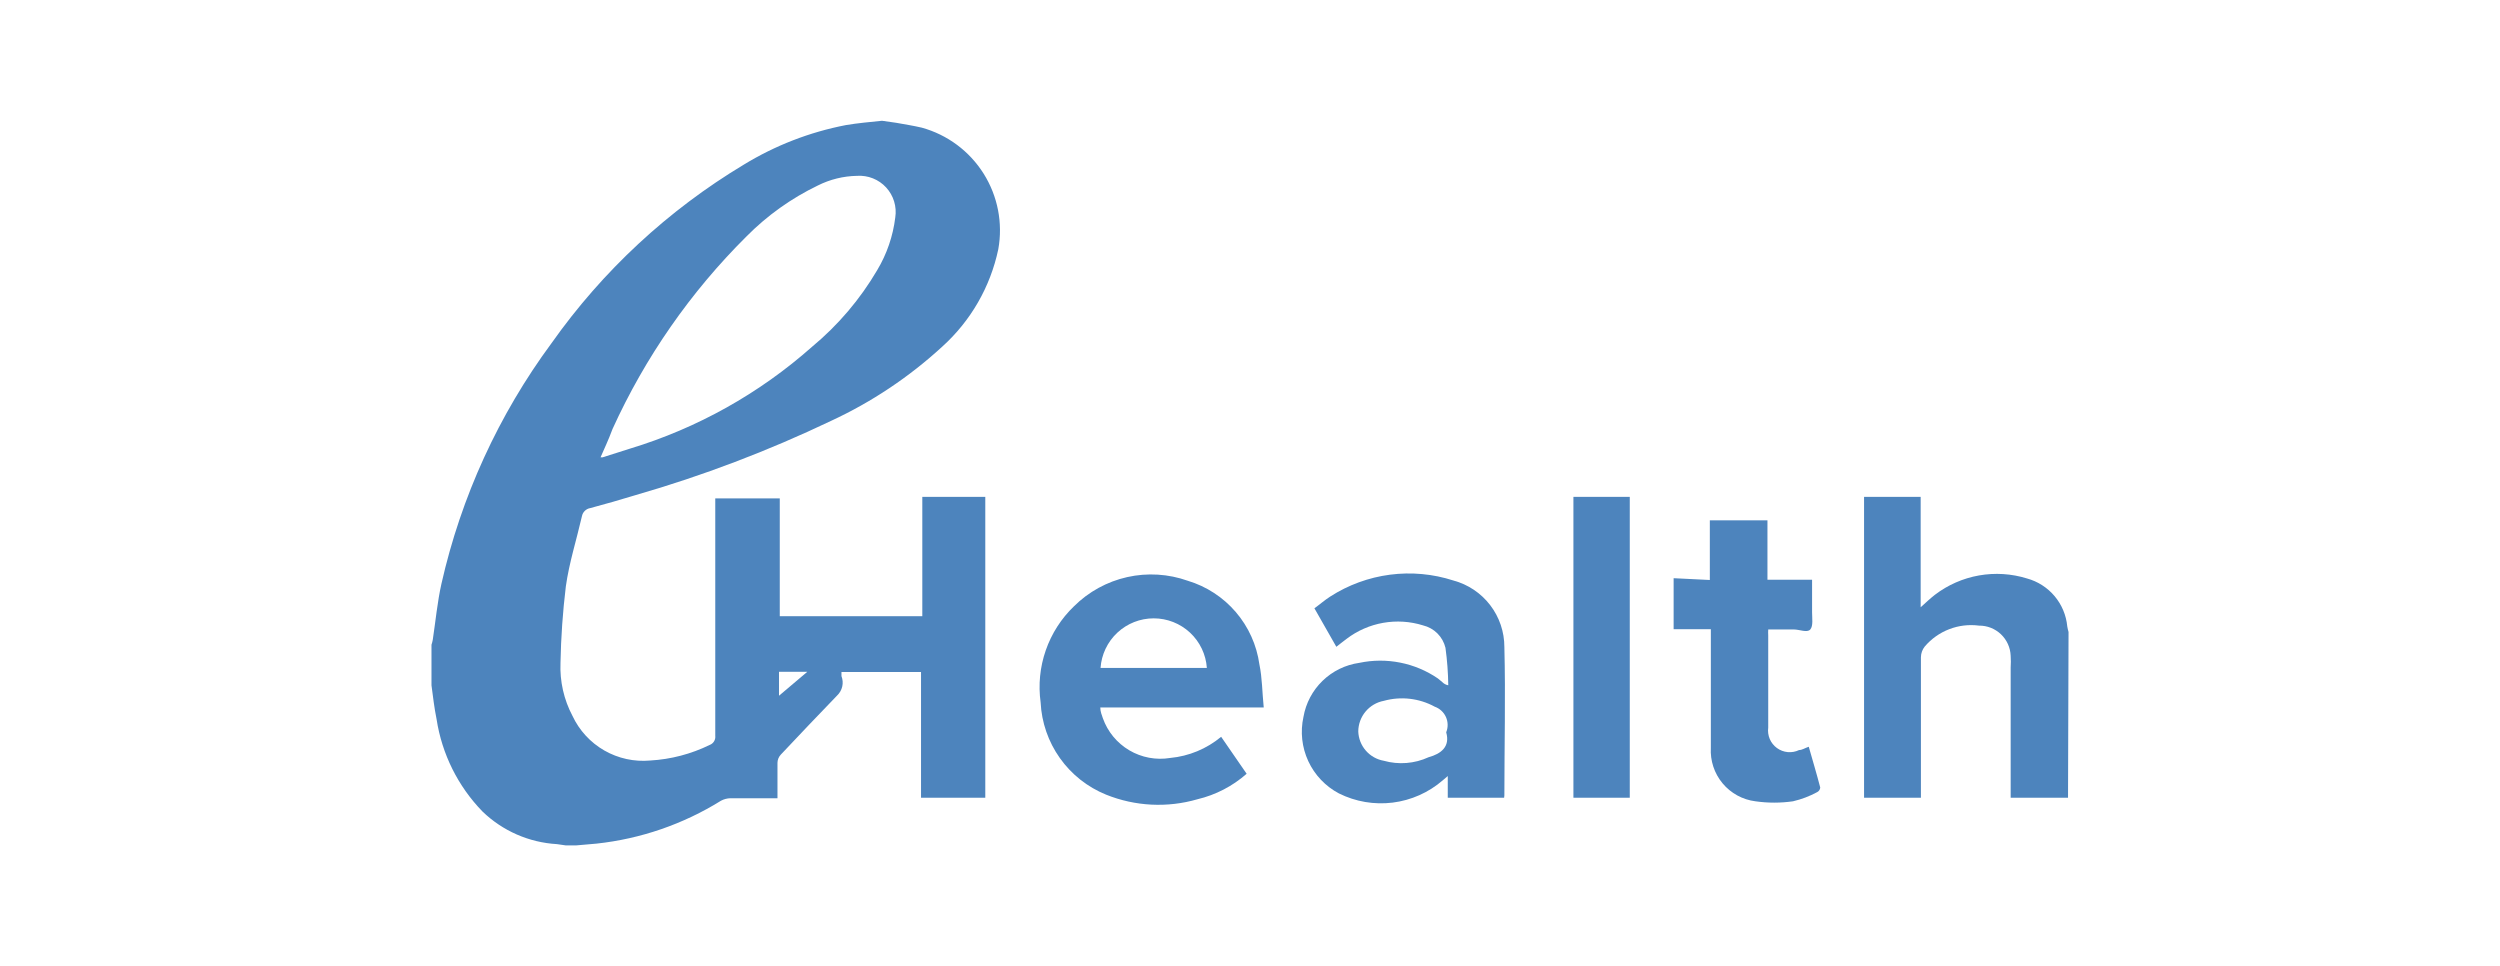 <svg width="207" height="80" viewBox="0 0 207 80" fill="none" xmlns="http://www.w3.org/2000/svg">
<path fill-rule="evenodd" clip-rule="evenodd" d="M74.214 10.169C74.91 10.296 75.607 10.401 76.325 10.57C78.446 11.156 80.272 12.514 81.444 14.377C82.615 16.241 83.049 18.474 82.658 20.64C82.002 23.752 80.376 26.576 78.014 28.705C75.281 31.216 72.176 33.289 68.809 34.849C63.596 37.337 58.187 39.391 52.637 40.992C51.392 41.372 50.146 41.731 48.879 42.069C48.708 42.096 48.549 42.176 48.424 42.297C48.3 42.418 48.215 42.574 48.183 42.745C47.739 44.687 47.127 46.587 46.852 48.55C46.597 50.653 46.449 52.767 46.409 54.884C46.345 56.41 46.687 57.925 47.401 59.275C47.965 60.478 48.885 61.479 50.037 62.14C51.19 62.801 52.518 63.091 53.84 62.97C55.55 62.872 57.222 62.434 58.76 61.682C58.911 61.626 59.04 61.521 59.124 61.383C59.208 61.245 59.244 61.082 59.224 60.922C59.224 54.56 59.224 48.227 59.224 41.921V41.267H64.565V51.02H76.367V41.14H81.582V66.052H76.261V55.644H69.674V55.982C69.78 56.255 69.803 56.553 69.739 56.839C69.675 57.124 69.528 57.384 69.316 57.586C67.753 59.212 66.191 60.837 64.65 62.484C64.478 62.667 64.38 62.908 64.375 63.16C64.375 64.131 64.375 65.081 64.375 66.094H60.47C60.196 66.102 59.929 66.174 59.689 66.305C56.564 68.246 53.043 69.459 49.386 69.852L47.697 70H46.852L46.114 69.894C43.802 69.759 41.615 68.801 39.949 67.192C37.919 65.102 36.59 62.43 36.149 59.55C35.959 58.621 35.853 57.692 35.727 56.742V53.385C35.772 53.254 35.807 53.12 35.832 52.984C36.064 51.443 36.212 49.859 36.55 48.339C38.178 41.136 41.284 34.35 45.67 28.41C49.894 22.433 55.315 17.4 61.589 13.631C64.185 12.045 67.046 10.936 70.033 10.359C71.026 10.19 72.018 10.106 73.031 10L74.214 10.169ZM49.724 37.868H49.893L52.152 37.15C57.734 35.458 62.883 32.577 67.247 28.705C69.395 26.922 71.217 24.779 72.63 22.372C73.431 21.036 73.941 19.547 74.129 18.001C74.197 17.558 74.163 17.104 74.032 16.675C73.901 16.246 73.675 15.851 73.371 15.521C73.067 15.191 72.693 14.933 72.276 14.767C71.859 14.6 71.41 14.53 70.962 14.56C69.832 14.58 68.721 14.854 67.711 15.362C65.513 16.421 63.514 17.849 61.8 19.585C57.172 24.184 53.416 29.584 50.716 35.524C50.357 36.495 50.04 37.129 49.724 37.868ZM64.502 55.623V57.607L66.846 55.623H64.502Z" fill="#4D84BD"/>
<path fill-rule="evenodd" clip-rule="evenodd" d="M171.233 66.052H166.483V55.285C166.505 54.955 166.505 54.623 166.483 54.293C166.456 53.619 166.167 52.982 165.679 52.517C165.19 52.052 164.54 51.796 163.865 51.802C163.031 51.692 162.182 51.793 161.397 52.096C160.611 52.398 159.914 52.892 159.368 53.533C159.168 53.785 159.056 54.097 159.052 54.419C159.052 58.072 159.052 61.724 159.052 65.377V66.052H154.344V41.14H159.031V50.282C159.474 49.88 159.833 49.543 160.213 49.247C161.284 48.431 162.534 47.882 163.86 47.647C165.185 47.412 166.548 47.497 167.834 47.896C168.727 48.141 169.525 48.651 170.121 49.36C170.717 50.069 171.083 50.943 171.17 51.865C171.195 52.022 171.23 52.177 171.275 52.329L171.233 66.052Z" fill="#4D84BD"/>
<path fill-rule="evenodd" clip-rule="evenodd" d="M124.541 66.052H119.875V64.258L119.453 64.617C118.286 65.624 116.848 66.263 115.319 66.455C113.79 66.646 112.239 66.382 110.86 65.694C109.746 65.104 108.855 64.165 108.325 63.022C107.795 61.877 107.655 60.591 107.926 59.36C108.124 58.221 108.679 57.174 109.509 56.37C110.34 55.566 111.404 55.046 112.549 54.884C113.664 54.649 114.815 54.642 115.932 54.864C117.05 55.085 118.111 55.53 119.052 56.172L119.411 56.468C119.546 56.611 119.724 56.707 119.917 56.742C119.903 55.704 119.826 54.667 119.685 53.639C119.577 53.188 119.346 52.775 119.018 52.447C118.69 52.12 118.278 51.889 117.827 51.781C116.759 51.448 115.626 51.376 114.524 51.571C113.423 51.766 112.383 52.221 111.494 52.9C111.219 53.09 110.966 53.322 110.649 53.554L108.833 50.366C109.277 50.05 109.678 49.691 110.142 49.395C111.638 48.432 113.328 47.814 115.091 47.584C116.855 47.354 118.647 47.518 120.339 48.065C121.552 48.391 122.623 49.107 123.386 50.103C124.15 51.1 124.563 52.32 124.562 53.575C124.667 57.671 124.562 61.767 124.562 65.862L124.541 66.052ZM119.748 60.627C119.829 60.426 119.869 60.211 119.864 59.995C119.86 59.779 119.812 59.566 119.723 59.369C119.635 59.171 119.507 58.994 119.348 58.848C119.189 58.701 119.002 58.588 118.798 58.515C117.507 57.811 115.993 57.637 114.576 58.03C113.985 58.142 113.452 58.456 113.067 58.918C112.682 59.38 112.469 59.962 112.465 60.563C112.485 61.149 112.706 61.709 113.09 62.151C113.474 62.593 113.999 62.89 114.576 62.991C115.81 63.338 117.128 63.233 118.292 62.696C119.305 62.421 120.086 61.83 119.748 60.648V60.627Z" fill="#4D84BD"/>
<path fill-rule="evenodd" clip-rule="evenodd" d="M104.637 58.579H91.104C91.104 58.917 91.23 59.212 91.315 59.465C91.71 60.581 92.485 61.522 93.504 62.124C94.523 62.726 95.721 62.951 96.888 62.759C98.44 62.614 99.912 62.003 101.111 61.007L103.222 64.068C102.057 65.095 100.658 65.82 99.147 66.179C96.656 66.902 93.995 66.768 91.589 65.799C90.05 65.176 88.721 64.126 87.759 62.771C86.798 61.417 86.244 59.816 86.164 58.157C85.963 56.706 86.109 55.228 86.59 53.845C87.07 52.461 87.872 51.211 88.929 50.197C90.14 48.994 91.667 48.157 93.333 47.783C94.999 47.41 96.736 47.515 98.345 48.086C99.893 48.552 101.275 49.452 102.326 50.679C103.378 51.907 104.055 53.41 104.278 55.011C104.51 56.109 104.51 57.333 104.637 58.579ZM99.928 55.306C99.851 54.192 99.354 53.148 98.537 52.385C97.72 51.623 96.644 51.199 95.527 51.199C94.409 51.199 93.333 51.623 92.516 52.385C91.699 53.148 91.202 54.192 91.125 55.306H99.928Z" fill="#4D84BD"/>
<path fill-rule="evenodd" clip-rule="evenodd" d="M141.574 48.023V43.083H146.345V48.002H150.04V50.704C150.04 51.19 150.145 51.823 149.892 52.119C149.639 52.414 149.005 52.119 148.52 52.119H146.409C146.399 52.287 146.399 52.457 146.409 52.625V60.247C146.365 60.568 146.41 60.894 146.537 61.192C146.664 61.49 146.87 61.747 147.132 61.938C147.393 62.128 147.702 62.244 148.024 62.274C148.347 62.303 148.671 62.245 148.963 62.105C149.217 62.105 149.449 61.936 149.765 61.83C150.082 62.949 150.42 64.068 150.716 65.208C150.71 65.288 150.683 65.365 150.639 65.431C150.594 65.498 150.534 65.552 150.462 65.588C149.831 65.93 149.156 66.186 148.457 66.348C147.427 66.496 146.382 66.496 145.353 66.348C144.29 66.216 143.316 65.684 142.63 64.861C141.944 64.038 141.597 62.984 141.658 61.915C141.658 58.874 141.658 55.855 141.658 52.815V52.098H138.576V47.875L141.574 48.023Z" fill="#4D84BD"/>
<path fill-rule="evenodd" clip-rule="evenodd" d="M134.945 66.052H130.279V41.14H134.945V66.052Z" fill="#4D84BD"/>
</svg>

